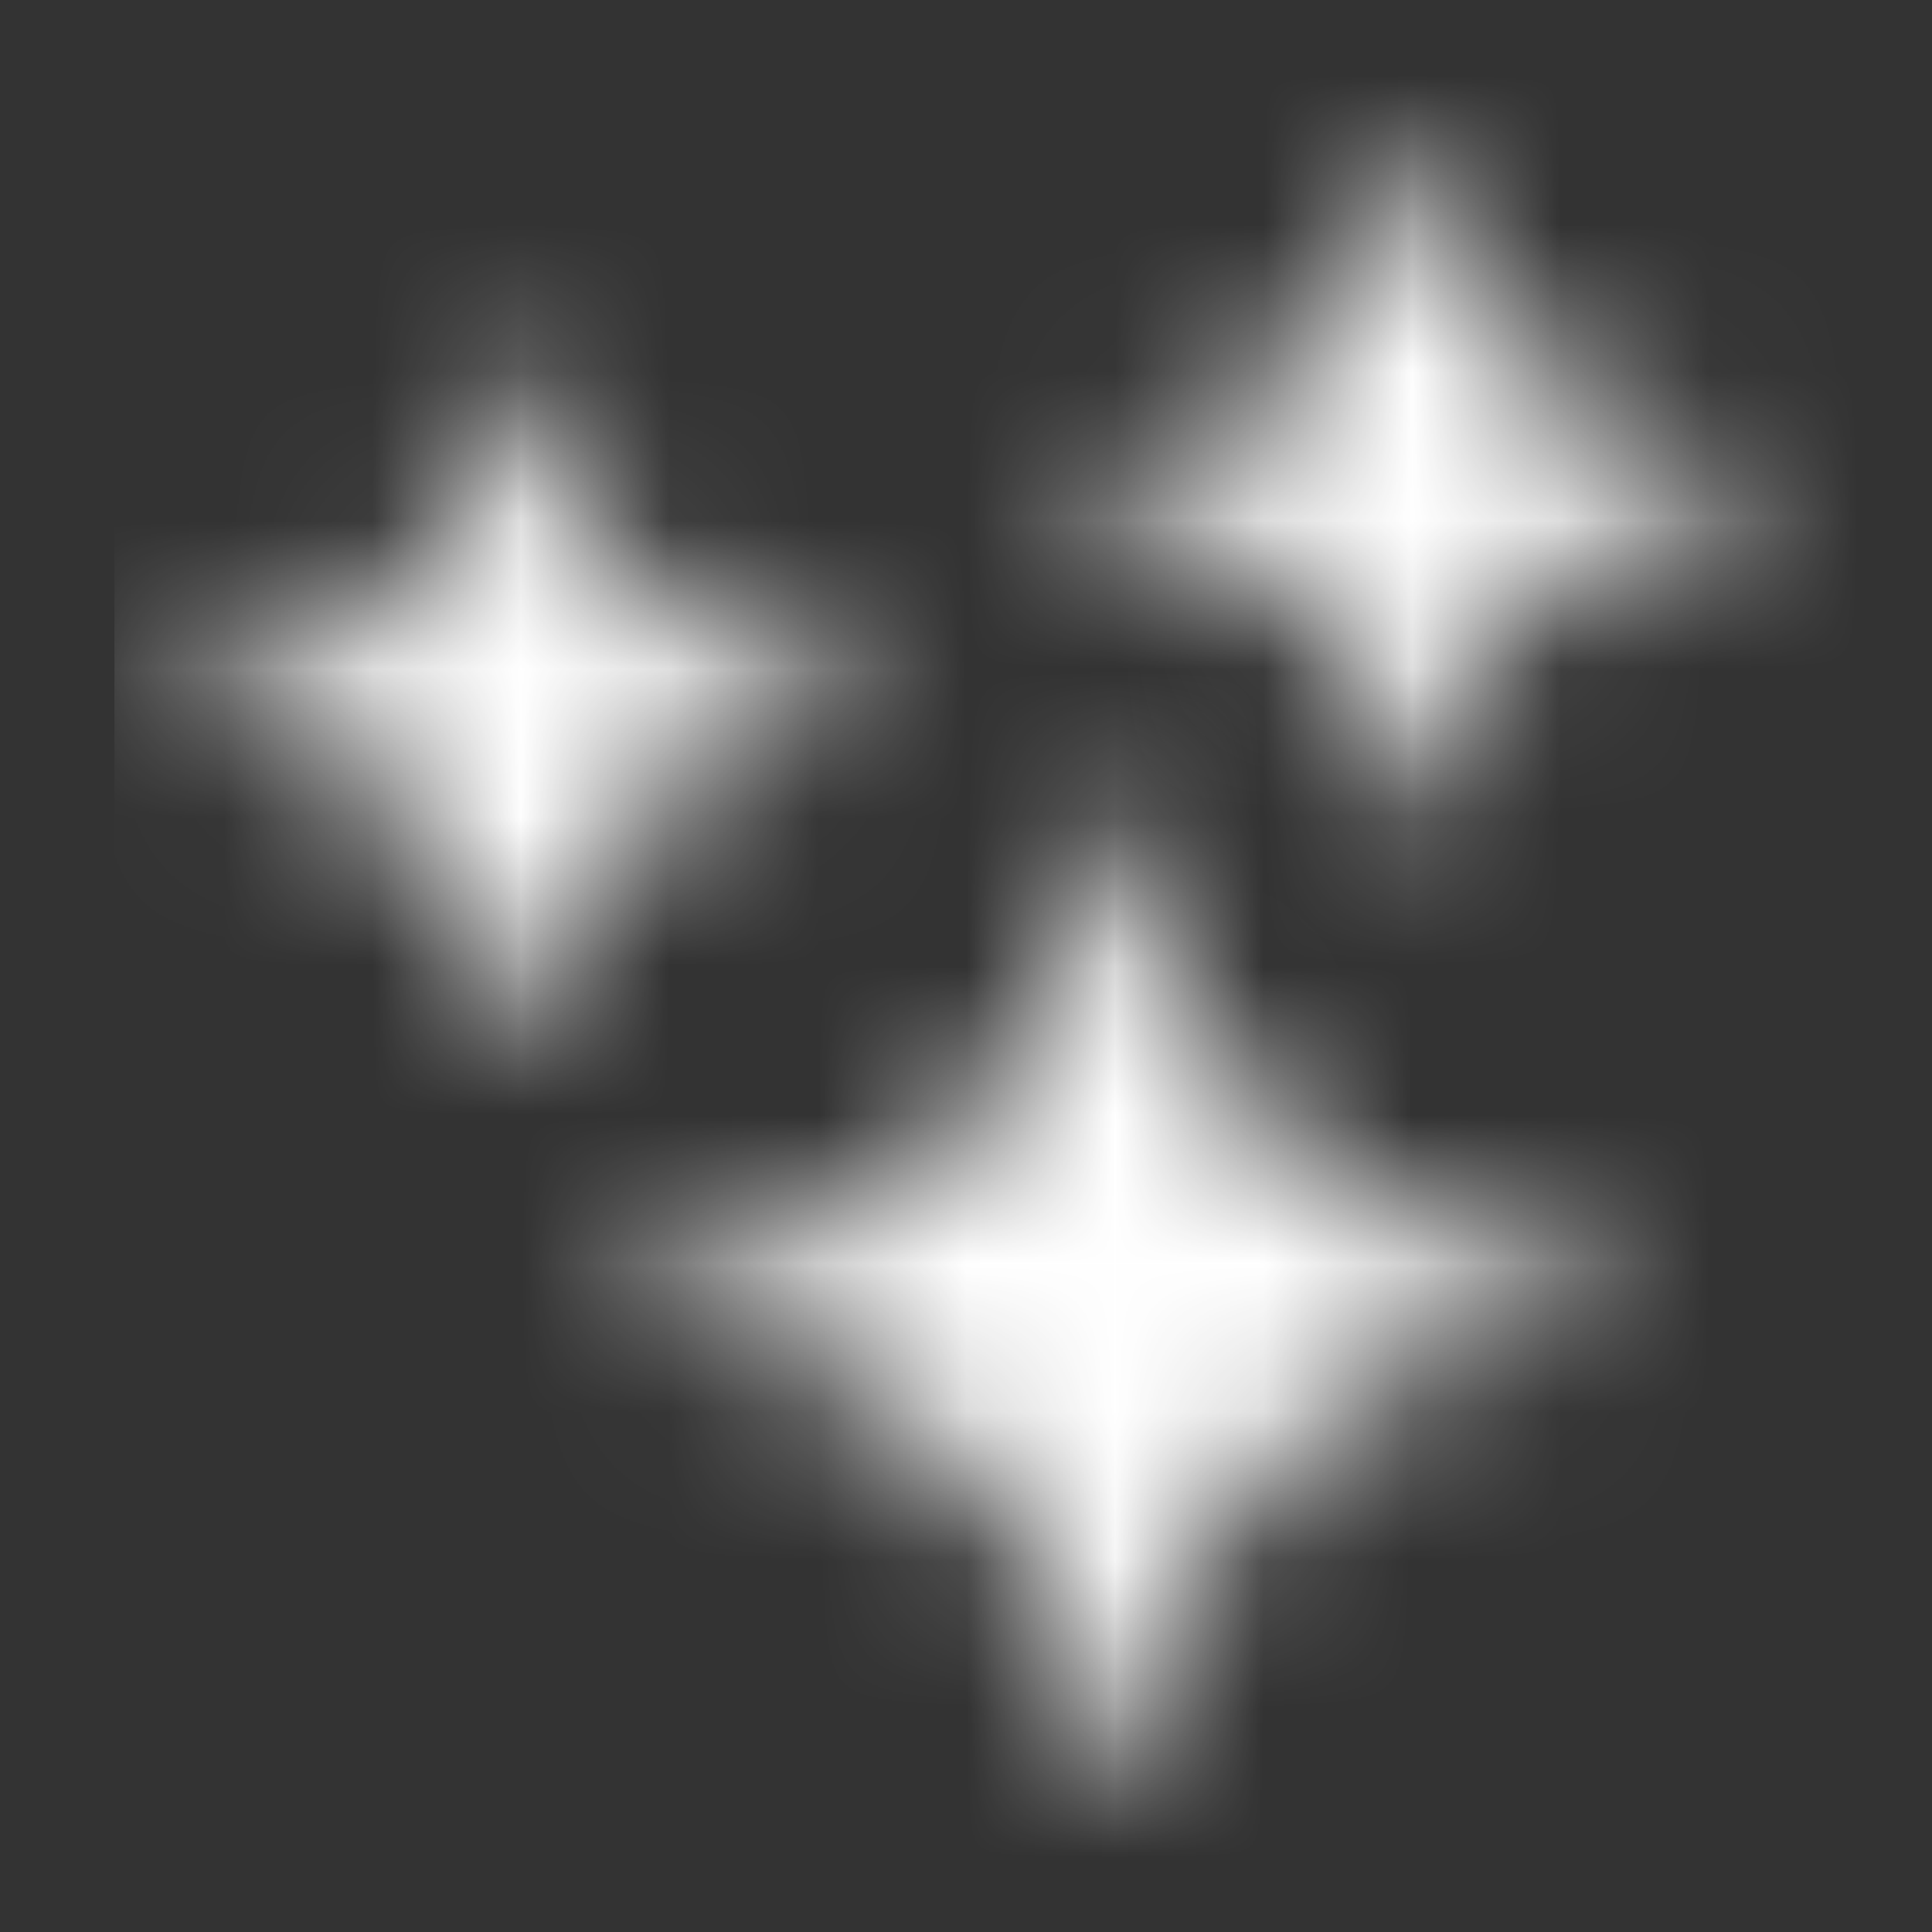 <svg width="13" height="13" viewBox="0 0 13 13" fill="none" xmlns="http://www.w3.org/2000/svg">
<rect x="0" y="0" width="13" height="13" fill="#333333" stroke="none"/>
<mask id="mask0_676_28704" style="mask-type:luminance" maskUnits="userSpaceOnUse" x="1" y="1" width="11" height="6">
<path d="M5.77 4.75C5.77 4.888 5.658 5 5.52 5C4.555 5 3.77 5.785 3.77 6.75C3.77 6.888 3.658 7 3.52 7C3.382 7 3.27 6.888 3.27 6.75C3.27 5.785 2.485 5 1.52 5C1.382 5 1.27 4.888 1.27 4.75C1.27 4.612 1.382 4.5 1.52 4.5C2.485 4.5 3.27 3.715 3.27 2.75C3.27 2.612 3.382 2.5 3.52 2.5C3.658 2.5 3.77 2.612 3.77 2.75C3.77 3.715 4.555 4.5 5.52 4.5C5.658 4.5 5.77 4.612 5.77 4.75ZM11.52 3C10.555 3 9.77 2.215 9.77 1.25C9.77 1.112 9.658 1 9.52 1C9.382 1 9.27 1.112 9.27 1.25C9.27 2.215 8.485 3 7.52 3C7.382 3 7.27 3.112 7.27 3.25C7.27 3.388 7.382 3.5 7.52 3.5C8.485 3.5 9.27 4.285 9.27 5.25C9.27 5.388 9.382 5.5 9.52 5.5C9.658 5.5 9.77 5.388 9.77 5.25C9.77 4.285 10.555 3.5 11.52 3.5C11.658 3.5 11.77 3.388 11.77 3.25C11.77 3.112 11.658 3 11.52 3Z" fill="white"/>
</mask>
<g mask="url(#mask0_676_28704)">
<path d="M12.77 0.5H0.77V12.5H12.77V0.5Z" fill="white"/>
</g>
<mask id="mask1_676_28704" style="mask-type:luminance" maskUnits="userSpaceOnUse" x="4" y="5" width="7" height="7">
<path d="M10.52 8.5C9.003 8.5 7.77 7.266 7.77 5.75C7.77 5.612 7.658 5.5 7.52 5.5C7.382 5.5 7.27 5.612 7.27 5.75C7.27 7.266 6.036 8.5 4.52 8.5C4.382 8.5 4.27 8.612 4.27 8.75C4.27 8.888 4.382 9 4.52 9C6.036 9 7.27 10.233 7.27 11.75C7.27 11.888 7.382 12 7.52 12C7.658 12 7.77 11.888 7.77 11.75C7.77 10.233 9.003 9 10.52 9C10.658 9 10.77 8.888 10.77 8.75C10.77 8.612 10.658 8.5 10.52 8.5Z" fill="white"/>
</mask>
<g mask="url(#mask1_676_28704)">
<path d="M12.77 0.5H0.77V12.5H12.77V0.5Z" fill="white"/>
</g>
</svg>
